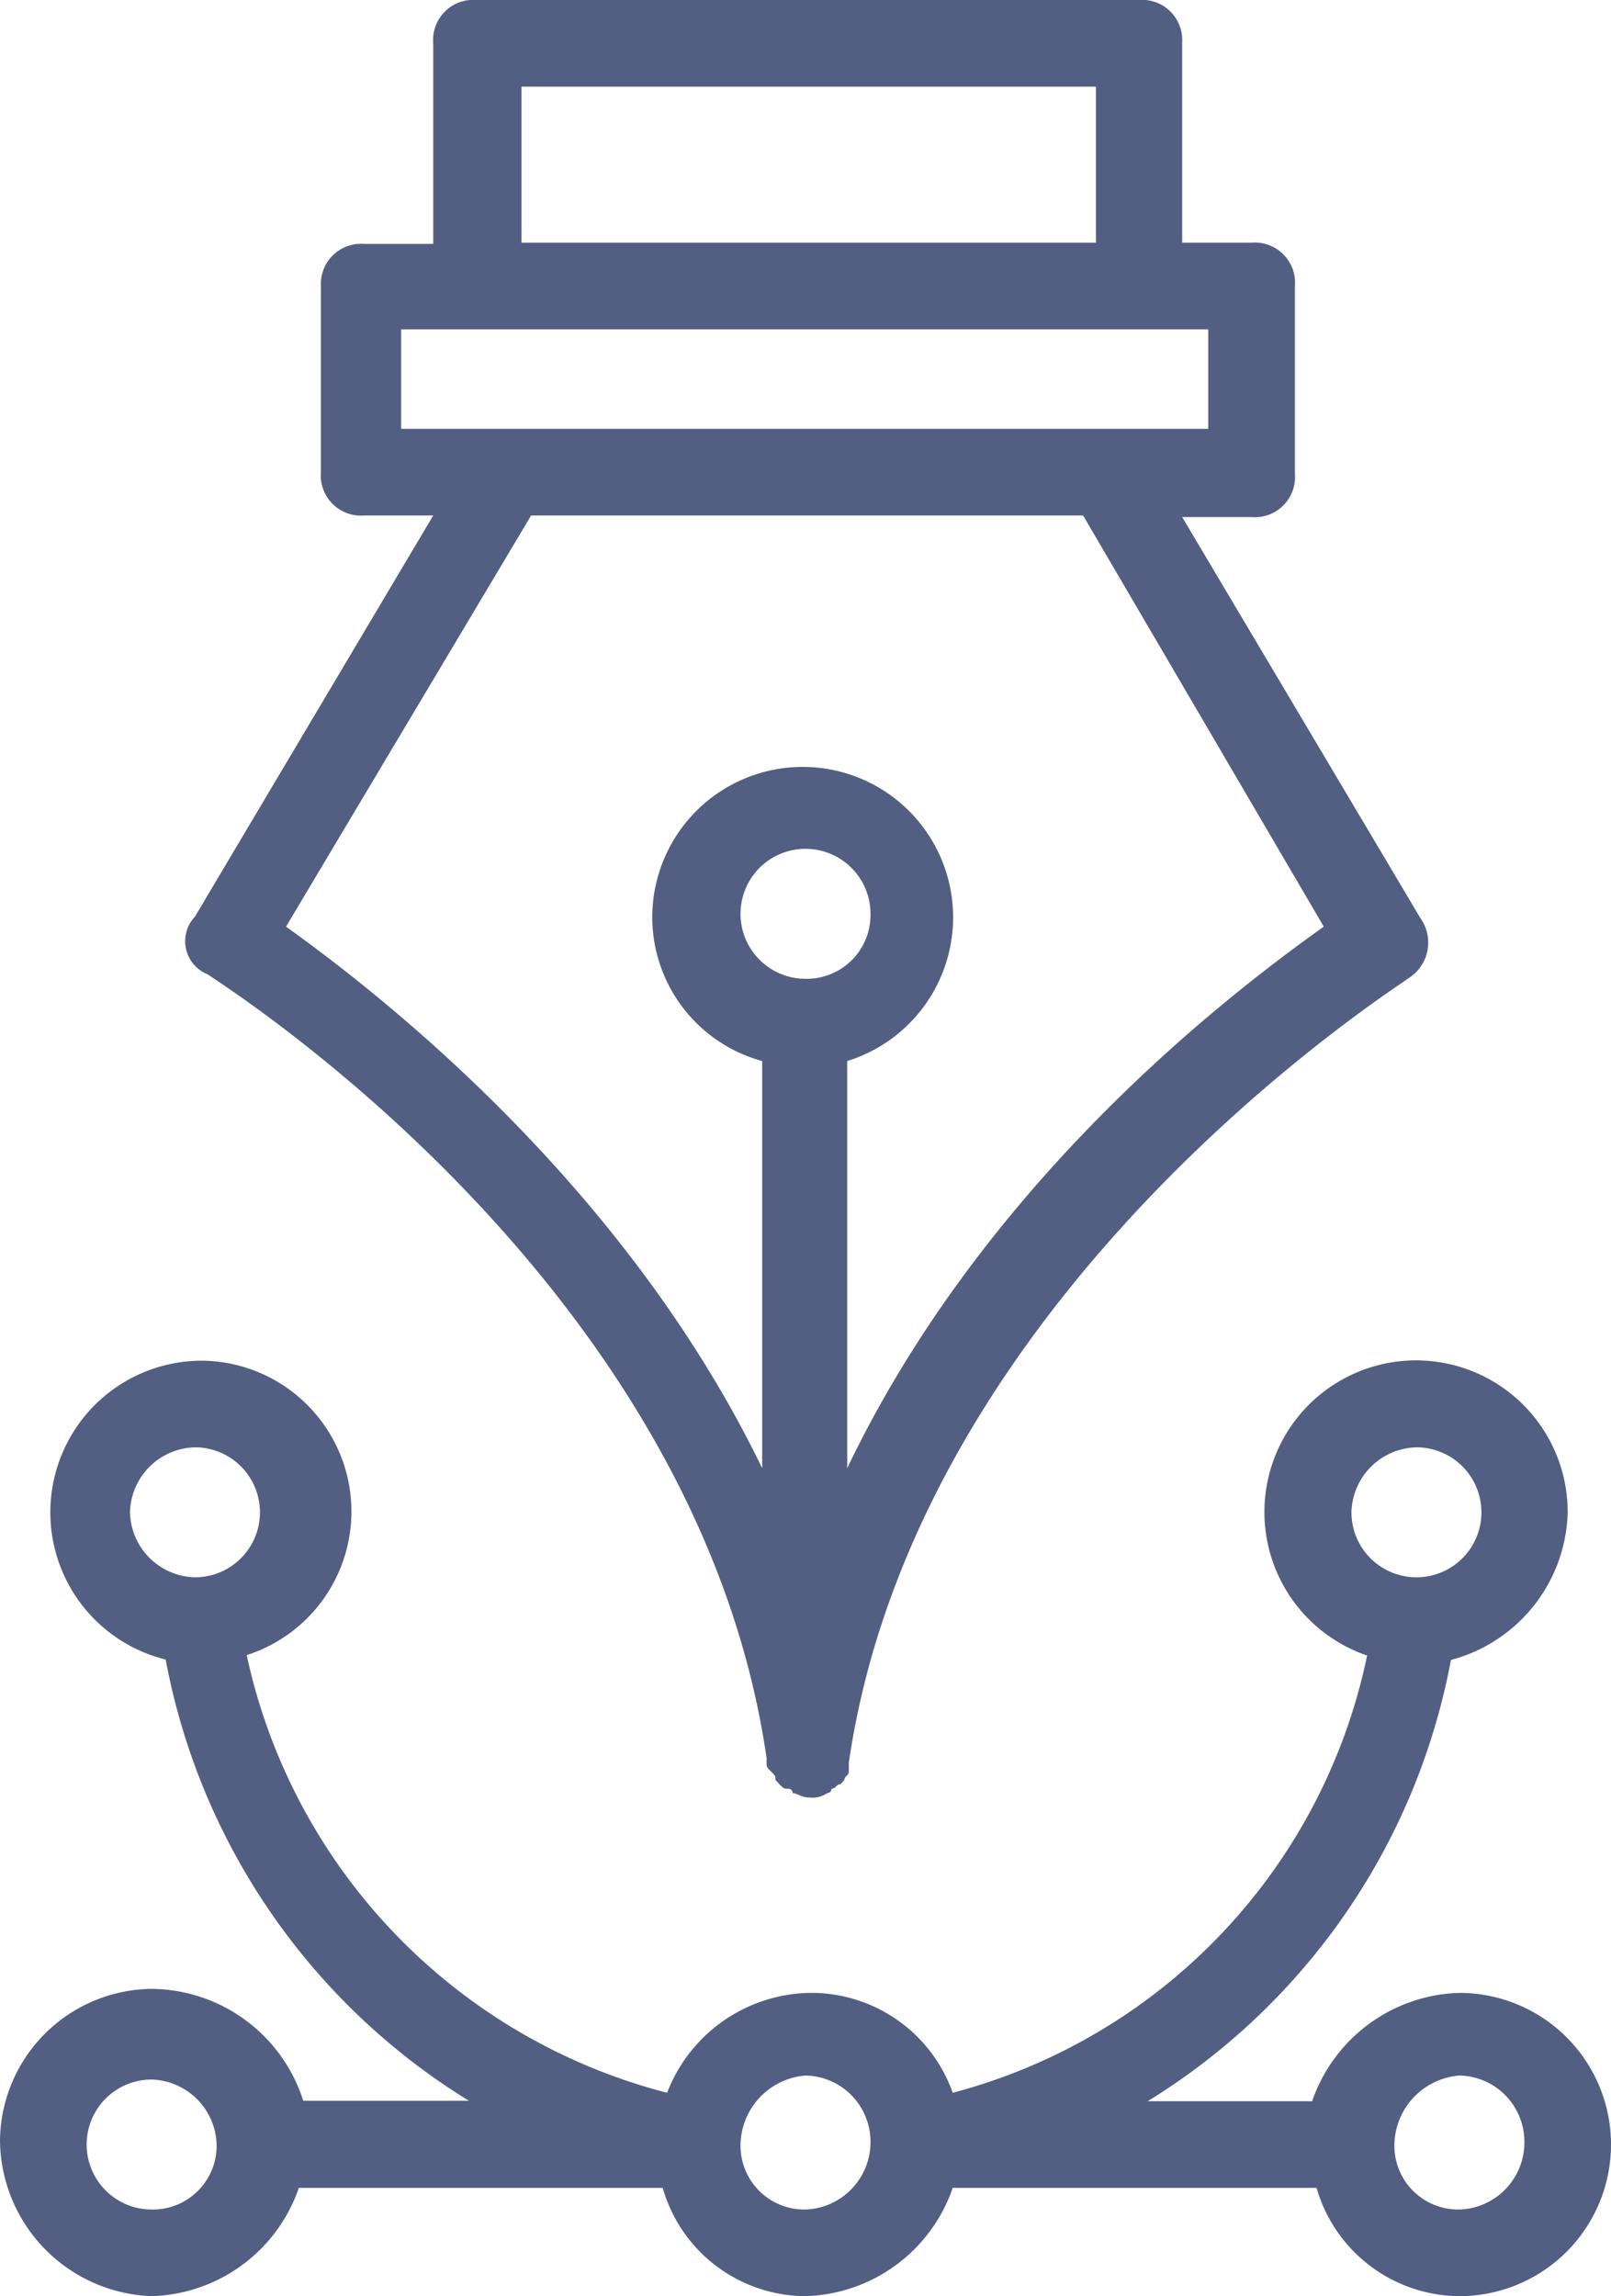 <svg xmlns="http://www.w3.org/2000/svg" viewBox="0 0 40.16 57.24"><defs><style>.cls-1{fill:#525f83;}</style></defs><title>process</title><g id="The_Process" data-name="The Process"><path class="cls-1" d="M5.18,24.29c.11.11,12.2,7.56,13.93,19.54v.11c0,.11,0,.11.11.22s.11.11.11.21l.1.11c.11.11.11.11.22.11a.11.11,0,0,1,.11.11c.11,0,.21.11.43.11h0a.63.63,0,0,0,.43-.11.11.11,0,0,0,.11-.11c.11,0,.11-.11.22-.11l.1-.11c0-.1.11-.1.11-.21v-.22C22.89,32.07,35,24.51,35.09,24.4a1.05,1.05,0,0,0,.32-1.51l-5.94-10H31.2a1,1,0,0,0,1.08-1.08V7.13A1,1,0,0,0,31.2,6.05H29.47v-5A1,1,0,0,0,28.39,0H11.88A1,1,0,0,0,10.8,1.08v5H9.07A1,1,0,0,0,8,7.13v4.64a1,1,0,0,0,1.08,1.08H10.8l-5.94,10A.89.89,0,0,0,5.18,24.29Zm14.9.11a1.62,1.62,0,1,1,1.62-1.62A1.59,1.59,0,0,1,20.08,24.4ZM13,2.16H27.32V6.05H13ZM10,8.21H30.12v2.48H10Zm3.24,4.64H27L33,23.1c-2.27,1.62-8.42,6.27-11.88,13.5V26.45a3.75,3.75,0,1,0-4.86-3.56A3.72,3.72,0,0,0,19,26.45V36.6C15.55,29.47,9.39,24.72,7.13,23.1Z"/><path class="cls-1" d="M3.78,49.58A3.82,3.82,0,0,0,0,53.36a3.92,3.92,0,0,0,3.78,3.88,4,4,0,0,0,3.67-2.7h9.07a3.72,3.72,0,0,0,3.56,2.7,4,4,0,0,0,3.67-2.7h9.07a3.73,3.73,0,0,0,3.56,2.7,3.78,3.78,0,0,0,0-7.56,4,4,0,0,0-3.67,2.7h-4.1a16.46,16.46,0,0,0,7.56-11,3.91,3.91,0,0,0,2.91-3.67,3.78,3.78,0,1,0-5,3.56A14.27,14.27,0,0,1,23.75,52.17a3.74,3.74,0,0,0-3.56-2.49,3.88,3.88,0,0,0-3.56,2.49A14.4,14.4,0,0,1,6.15,41.26,3.76,3.76,0,0,0,5,33.92a3.78,3.78,0,0,0-.87,7.45,16.46,16.46,0,0,0,7.56,11H7.56A4,4,0,0,0,3.78,49.58ZM35.3,36.08a1.62,1.62,0,1,1-1.61,1.62A1.66,1.66,0,0,1,35.3,36.08ZM3.24,37.7a1.66,1.66,0,0,1,1.62-1.62,1.62,1.62,0,0,1,0,3.24A1.66,1.66,0,0,1,3.24,37.7Zm.54,17.38a1.62,1.62,0,0,1,0-3.24A1.67,1.67,0,0,1,5.4,53.46,1.59,1.59,0,0,1,3.78,55.08Zm32.6-3.34A1.65,1.65,0,0,1,38,53.36a1.67,1.67,0,0,1-1.62,1.72,1.59,1.59,0,0,1-1.62-1.62A1.76,1.76,0,0,1,36.38,51.74Zm-16.3,0a1.65,1.65,0,0,1,1.62,1.62,1.68,1.68,0,0,1-1.62,1.72,1.59,1.59,0,0,1-1.62-1.62A1.76,1.76,0,0,1,20.08,51.74Z"/></g></svg>